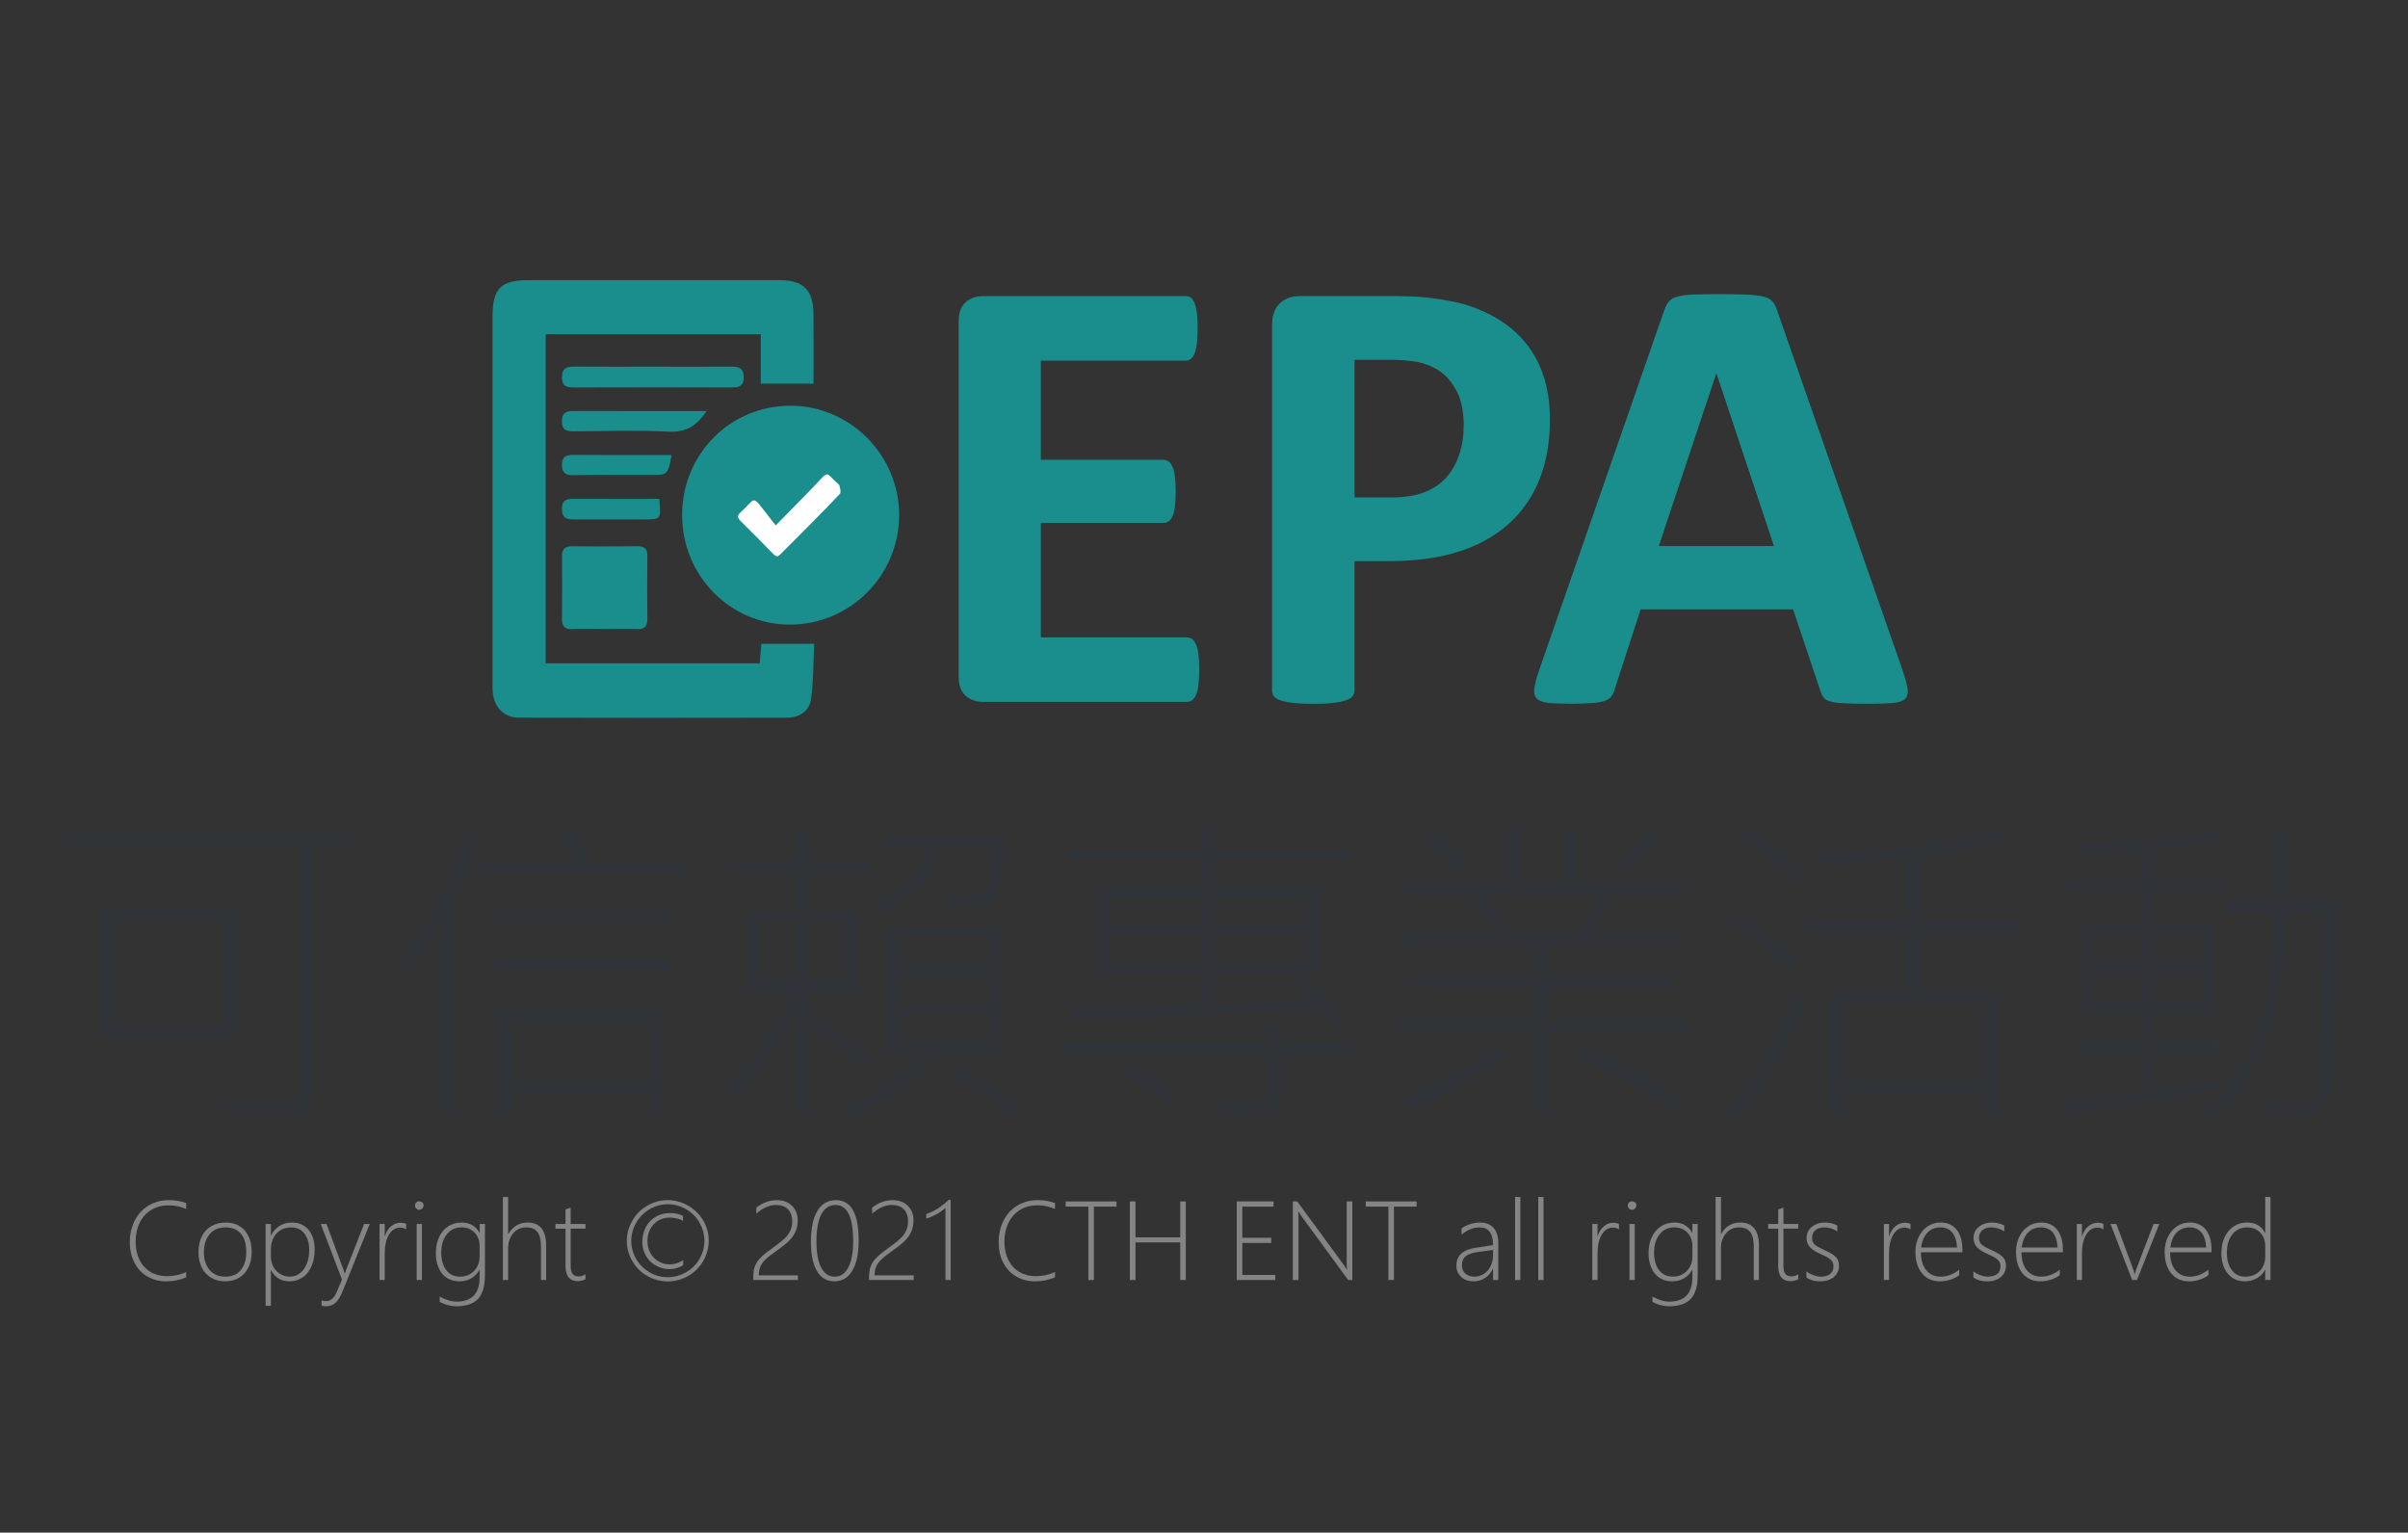 <?xml version="1.0" encoding="utf-8"?>
<!-- Generator: Adobe Illustrator 16.0.2, SVG Export Plug-In . SVG Version: 6.00 Build 0)  -->
<!DOCTYPE svg PUBLIC "-//W3C//DTD SVG 1.1//EN" "http://www.w3.org/Graphics/SVG/1.1/DTD/svg11.dtd">
<svg version="1.1" id="圖層_1" xmlns="http://www.w3.org/2000/svg" xmlns:xlink="http://www.w3.org/1999/xlink" x="0px" y="0px"
	 width="189.666px" height="120.75px" viewBox="-74.333 -30.5 189.666 120.75"
	 enable-background="new -74.333 -30.5 189.666 120.75" xml:space="preserve">
<rect x="-74.333" y="-30.5" width="189.666" height="120.75" fill="#333333" stroke="none"/>
<g>
	<path fill="#303438" d="M-46.635,36.258h-3.076v19.228c0,1.31-0.637,1.961-1.912,1.961l-4.809-0.028l-0.372-1.077
		c1.145,0.089,2.83,0.131,5.056,0.131c0.658,0,0.988-0.314,0.988-0.936V36.258h-18.574v-0.974h22.701v0.974H-46.635z
		 M-55.676,51.279h-10.762V41.002h10.762V51.279z M-56.731,50.302v-8.325h-8.656v8.328h8.656V50.302z"/>
	<path fill="#303438" d="M-36.584,34.987c-0.197,0.876-0.568,1.973-1.112,3.299l-0.819,1.881v17.279h-1.057V42.132
		c-0.987,1.719-1.98,3.182-2.973,4.386l-0.656-0.78c2.962-3.866,4.844-7.582,5.659-11.145L-36.584,34.987z M-20.346,38.377h-16.208
		v-0.964h7.464c-0.257-0.633-0.657-1.463-1.205-2.499l0.948-0.395c0.597,0.938,1.057,1.906,1.383,2.894h7.618V38.377z
		 M-21.604,42.159h-13.955v-0.963h13.955V42.159z M-21.604,46.02h-13.955v-0.965h13.955V46.02z M-22.128,57.446h-1.051V55.64h-10.8
		v1.807h-1.051v-8.452h12.901V57.446z M-23.179,54.666V49.97h-10.8v4.696H-23.179z"/>
	<path fill="#303438" d="M-5.661,53.008l-0.677,0.819c-1.36-1.362-2.781-2.532-4.261-3.501v7.144h-1.051v-8.295
		c-1.318,2.633-2.894,4.836-4.735,6.618l-0.706-0.806c2.184-2.188,3.92-4.638,5.22-7.337h-3.665v-6.375h3.887v-3.002h-4.89v-0.975
		h4.89v-2.641h1.051v2.641h4.884v0.975h-4.884v3.002h3.887v6.375h-3.887v1.604C-8.651,50.47-7.003,51.719-5.661,53.008z
		 M-11.649,46.688v-4.453h-2.86v4.453H-11.649z M-7.738,46.688v-4.453h-2.86v4.453H-7.738z M4.546,52.613H-1.62l0.652,0.574
		c-1.377,1.516-3.355,2.97-5.925,4.362l-0.667-0.785c2.419-1.215,4.34-2.599,5.756-4.151h-2.706V42.479h9.056V52.613z M4.867,35.388
		c-0.108,1.698-0.25,2.95-0.42,3.747c-0.173,0.789-0.433,1.289-0.785,1.487c-0.35,0.192-1.037,0.291-2.053,0.291
		c-0.476,0-0.914-0.019-1.309-0.062l-0.241-0.95c0.8,0.059,1.472,0.089,2.009,0.089c0.617,0,1.037-0.159,1.255-0.479
		c0.226-0.32,0.386-1.38,0.49-3.177h-4.283c-0.334,2.227-1.872,3.949-4.617,5.172l-0.681-0.81c2.646-1.008,4.067-2.462,4.272-4.365
		h-3.337v-0.947h9.699V35.388z M3.511,45.521v-2.096h-6.966v2.096H3.511z M3.511,48.598v-2.132h-6.966v2.132H3.511z M3.511,51.679
		v-2.135h-6.966v2.135H3.511z M6.077,56.717l-0.706,0.806c-1.393-1.216-2.964-2.293-4.707-3.234l0.641-0.729
		C3.065,54.52,4.655,55.568,6.077,56.717z"/>
	<path fill="#303438" d="M32.209,52.613h-5.668v2.842c0,0.678-0.168,1.182-0.498,1.517c-0.333,0.336-0.93,0.498-1.795,0.498
		l-2.439-0.023l-0.345-1.002c0.83,0.045,1.63,0.066,2.396,0.066c0.73,0,1.181-0.062,1.358-0.188c0.179-0.123,0.267-0.345,0.267-0.66
		v-3.049H9.404V51.7h16.082v-1.473h1.056V51.7h5.668V52.613z M31.892,37.321H21.388v2.028h8.363v6.914h-1.524
		c1.265,1.134,2.386,2.373,3.361,3.706l-0.826,0.681c-0.425-0.636-0.854-1.174-1.28-1.628c-6.834,0.513-13.292,0.781-19.381,0.804
		L9.86,48.839h0.715c2.575,0,5.827-0.079,9.763-0.241v-2.334h-8.349V39.35h8.349v-2.028H9.756v-0.907h10.582v-1.708h1.051v1.708
		h10.503V37.321z M20.337,42.354V40.25h-7.3v2.104H20.337z M20.337,45.365V43.21h-7.3v2.155H20.337z M18.447,55.922l-0.701,0.795
		c-1.096-0.983-2.349-1.868-3.761-2.658l0.632-0.757C16.054,54.074,17.33,54.942,18.447,55.922z M28.699,42.354V40.25h-7.313v2.104
		H28.699z M28.699,45.365V43.21h-7.313v2.155H28.699z M28.723,48.148c-0.435-0.494-0.875-0.925-1.323-1.279l0.653-0.603h-6.67v2.309
		C23.908,48.519,26.356,48.377,28.723,48.148z"/>
	<path fill="#303438" d="M58.446,50.801H47.651v6.669h-1.055v-6.669H35.814v-0.975h10.782v-2.459h-9.733v-0.953h9.733V44.08H36.313
		v-0.946h7.195c-0.407-0.7-1.053-1.543-1.922-2.526l0.745-0.58h-6.463v-0.936h8.551v-4.386h1.055v4.386h3.307v-4.386h1.05v4.386
		h8.567v0.936h-6.67l0.839,0.617c-0.627,1.078-1.209,1.906-1.759,2.489h7.145v0.946H47.656v2.334h9.747v0.953h-9.747v2.459h10.796
		v0.975H58.446z M44.135,52.702c-2.525,1.888-5.082,3.295-7.666,4.218l-0.652-0.857c2.667-0.941,5.187-2.289,7.555-4.057
		L44.135,52.702z M41.562,37.797l-0.899,0.58c-0.82-1.026-1.743-1.973-2.757-2.834l0.922-0.631
		C39.704,35.684,40.612,36.644,41.562,37.797z M51.562,40.027h-9.078c0.88,1.056,1.581,2.091,2.104,3.106h5.116
		C50.489,42.174,51.111,41.139,51.562,40.027z M58.499,56.316l-0.573,0.82c-2.499-1.639-5.125-3.084-7.875-4.336l0.603-0.795
		C53.473,53.262,56.089,54.703,58.499,56.316z M56.372,35.411c-0.855,1.097-1.807,2.057-2.862,2.885l-0.924-0.522
		c1.058-0.85,2.005-1.784,2.834-2.81L56.372,35.411z"/>
	<path fill="#303438" d="M67.927,48.469c-1.132,3.021-2.904,6.069-5.323,9.145l-0.9-0.642c2.277-2.676,4.059-5.738,5.338-9.183
		L67.927,48.469z M67.397,45.106l-0.675,0.84c-1.601-1.473-3.186-2.678-4.761-3.619l0.666-0.795
		C64.129,42.446,65.715,43.638,67.397,45.106z M68,38.222l-0.702,0.818c-1.366-1.28-2.941-2.489-4.72-3.629l0.602-0.781
		C64.911,35.741,66.515,36.941,68,38.222z M84.922,43.03h-7.954v4.565h6.118v9.851h-1.053V55.64H70.85v1.807h-1.053v-9.851h6.119
		V43.03h-8.016v-1.002h8.016v-4.885c-2.326,0.281-4.612,0.452-6.865,0.498l-0.354-0.974c4.761-0.014,9.599-0.627,14.518-1.831
		l0.449,0.923c-1.88,0.479-4.114,0.898-6.695,1.256v5.013h7.954V43.03z M82.036,54.637v-6.039H70.85v6.039H82.036z"/>
	<path fill="#303438" d="M100.758,39.825h-5.383v2.307h4.809v7.223h-4.809V51.6h4.974v0.913h-4.974v2.858l4.974-0.857v0.857
		c-1.658,0.459-5.675,1.088-12.053,1.873l-0.273-1.028c1.669-0.127,3.777-0.37,6.34-0.73V52.51h-5.055v-0.913h5.055v-2.242h-4.809
		v-7.223h4.809v-2.307h-5.938v-0.922h5.938v-2.261c-1.723,0.159-3.408,0.247-5.055,0.247l-0.306-0.9h0.482
		c3.883,0,7.457-0.395,10.721-1.18l0.526,0.81c-1.587,0.385-3.376,0.69-5.359,0.922v2.362h5.381v0.922H100.758z M94.363,45.29
		v-2.156h-3.784v2.156H94.363z M94.363,48.443v-2.207h-3.784v2.207H94.363z M99.159,45.29v-2.156h-3.783v2.156H99.159z
		 M99.159,48.443v-2.207h-3.783v2.207H99.159z M109.725,40.399c0,4.302-0.061,7.865-0.18,10.685
		c-0.122,2.822-0.259,4.462-0.409,4.913c-0.155,0.452-0.452,0.805-0.885,1.049c-0.438,0.253-1.365,0.372-2.786,0.372l-0.754-0.023
		l-0.348-1.054l2.485,0.049c0.377,0,0.71-0.125,1.008-0.376c0.292-0.252,0.459-0.702,0.502-1.344l0.236-4.961
		c0.122-2.7,0.173-5.474,0.173-8.311h-3.049c-0.128,4.734-0.654,8.226-1.595,10.461c-0.938,2.241-2.245,4.156-3.919,5.748
		l-0.938-0.522c1.601-1.497,2.875-3.313,3.831-5.446c0.95-2.134,1.487-5.552,1.609-10.24h-3.604v-0.999h3.661l0.098-5.693h1.003
		l-0.123,5.693H109.725z"/>
</g>
<g>
	<path fill="#848484" d="M-59.669,70.135c-0.489,0.212-1.014,0.316-1.564,0.316c-0.566,0-1.063-0.128-1.501-0.385
		c-0.435-0.254-0.777-0.623-1.014-1.087c-0.24-0.474-0.361-1.002-0.361-1.598c0-0.638,0.133-1.204,0.386-1.718
		c0.26-0.512,0.625-0.9,1.096-1.184c0.469-0.282,1.002-0.426,1.597-0.426c0.475,0,0.933,0.074,1.361,0.23v0.466
		c-0.438-0.191-0.896-0.287-1.372-0.287c-0.519,0-0.976,0.117-1.373,0.357c-0.397,0.238-0.705,0.581-0.917,1.021
		c-0.215,0.431-0.321,0.937-0.321,1.494c0,0.53,0.099,1.005,0.304,1.422c0.204,0.412,0.496,0.73,0.864,0.954
		c0.375,0.222,0.803,0.335,1.281,0.335c0.57,0,1.082-0.113,1.534-0.335V70.135z"/>
	<path fill="#848484" d="M-56.604,70.451c-0.417,0-0.785-0.092-1.104-0.287c-0.316-0.187-0.563-0.455-0.739-0.799
		c-0.167-0.353-0.253-0.75-0.253-1.202c0-0.469,0.086-0.889,0.256-1.245c0.175-0.353,0.426-0.626,0.754-0.813
		c0.326-0.188,0.702-0.286,1.137-0.286c0.633,0,1.129,0.21,1.492,0.625c0.365,0.413,0.551,0.984,0.551,1.701
		c0,0.453-0.084,0.856-0.255,1.207c-0.173,0.351-0.42,0.629-0.737,0.818C-55.819,70.359-56.185,70.451-56.604,70.451z M-56.572,66.2
		c-0.53,0-0.944,0.17-1.246,0.534c-0.302,0.357-0.455,0.84-0.455,1.438c0,0.578,0.153,1.042,0.455,1.388
		c0.298,0.347,0.708,0.521,1.224,0.521c0.528,0,0.935-0.165,1.224-0.513c0.286-0.347,0.432-0.817,0.432-1.429
		c0-0.629-0.139-1.108-0.425-1.445C-55.646,66.367-56.047,66.2-56.572,66.2z"/>
	<path fill="#848484" d="M-52.996,69.568v2.81h-0.417v-6.447h0.417v0.903h0.016c0.154-0.323,0.374-0.563,0.662-0.747
		c0.289-0.178,0.619-0.269,0.98-0.269c0.556,0,0.993,0.195,1.315,0.582c0.315,0.383,0.475,0.915,0.475,1.577
		c0,0.476-0.084,0.906-0.254,1.285c-0.164,0.388-0.393,0.682-0.697,0.88c-0.302,0.208-0.643,0.309-1.029,0.309
		c-0.654,0-1.144-0.293-1.458-0.883H-52.996L-52.996,69.568z M-52.996,68.48c0,0.291,0.059,0.56,0.186,0.808
		c0.131,0.252,0.313,0.446,0.548,0.58c0.229,0.144,0.484,0.213,0.77,0.213c0.293,0,0.554-0.09,0.782-0.265
		c0.231-0.175,0.412-0.423,0.542-0.755c0.129-0.314,0.189-0.675,0.189-1.072c0-0.549-0.128-0.982-0.38-1.307
		c-0.261-0.321-0.603-0.479-1.031-0.479c-0.324,0-0.602,0.07-0.848,0.216c-0.241,0.15-0.431,0.353-0.56,0.62
		c-0.134,0.267-0.198,0.56-0.198,0.881V68.48z"/>
	<path fill="#848484" d="M-48.657,72.415c-0.134,0-0.253-0.019-0.346-0.055v-0.406c0.114,0.04,0.238,0.052,0.363,0.052
		c0.35,0,0.628-0.238,0.832-0.723l0.41-0.975l-1.673-4.378h0.459l1.327,3.588l0.098,0.322h0.014l0.106-0.304l1.412-3.606h0.445
		l-2.14,5.309c-0.165,0.422-0.354,0.72-0.557,0.898C-48.106,72.323-48.358,72.415-48.657,72.415z"/>
	<path fill="#848484" d="M-42.34,66.361c-0.133-0.091-0.295-0.144-0.472-0.144c-0.362,0-0.66,0.183-0.882,0.554
		c-0.222,0.372-0.336,0.869-0.336,1.487v2.086h-0.406v-4.414h0.406v0.966h0.016c0.099-0.327,0.256-0.59,0.474-0.776
		c0.22-0.188,0.472-0.284,0.759-0.284c0.161,0,0.308,0.034,0.44,0.08V66.361z"/>
	<path fill="#848484" d="M-41.31,64.816c-0.089,0-0.166-0.034-0.237-0.099c-0.066-0.066-0.1-0.144-0.1-0.25
		c0-0.086,0.034-0.162,0.1-0.229c0.064-0.062,0.148-0.092,0.237-0.092c0.087,0,0.169,0.03,0.235,0.086
		c0.073,0.053,0.105,0.14,0.105,0.235c0,0.098-0.032,0.183-0.101,0.248C-41.136,64.783-41.215,64.816-41.31,64.816z M-41.513,70.347
		v-4.416h0.414v4.416H-41.513z"/>
	<path fill="#848484" d="M-36.139,70.015c0,0.827-0.182,1.432-0.542,1.821c-0.36,0.384-0.929,0.579-1.7,0.579
		c-0.432,0-0.873-0.11-1.321-0.339v-0.421c0.468,0.256,0.92,0.394,1.335,0.394c1.208,0,1.812-0.644,1.812-1.924v-0.574h-0.015
		c-0.354,0.604-0.884,0.9-1.585,0.9c-0.37,0-0.69-0.086-0.976-0.265c-0.278-0.179-0.495-0.441-0.646-0.779
		c-0.153-0.339-0.227-0.733-0.227-1.186c0-0.465,0.082-0.877,0.251-1.244c0.171-0.365,0.41-0.656,0.719-0.857
		c0.311-0.199,0.66-0.302,1.057-0.302c0.644,0,1.115,0.269,1.408,0.806h0.02v-0.693h0.415v4.084H-36.139z M-36.555,67.626
		c0-0.256-0.06-0.495-0.183-0.722c-0.118-0.222-0.287-0.391-0.504-0.521c-0.219-0.127-0.46-0.184-0.729-0.184
		c-0.481,0-0.869,0.174-1.166,0.541c-0.293,0.36-0.44,0.848-0.44,1.447c0,0.579,0.134,1.038,0.392,1.38
		c0.263,0.348,0.628,0.513,1.083,0.513c0.459,0,0.831-0.152,1.118-0.454c0.281-0.306,0.428-0.683,0.428-1.134V67.626z"/>
	<path fill="#848484" d="M-31.722,70.347v-2.65c0-0.521-0.095-0.895-0.286-1.134c-0.187-0.247-0.481-0.362-0.885-0.362
		c-0.26,0-0.502,0.061-0.718,0.2c-0.219,0.139-0.389,0.334-0.511,0.587c-0.126,0.251-0.188,0.541-0.188,0.855v2.504h-0.415v-6.538
		h0.415v2.911h0.016c0.354-0.6,0.858-0.901,1.515-0.901c0.481,0,0.848,0.151,1.096,0.455c0.247,0.311,0.368,0.758,0.368,1.329v2.744
		H-31.722z"/>
	<path fill="#848484" d="M-28.219,70.29c-0.202,0.092-0.399,0.148-0.584,0.148c-0.656,0-0.985-0.396-0.985-1.179v-2.953h-0.797
		v-0.375h0.793v-1.146l0.406-0.139v1.283h1.168v0.37h-1.168v2.897c0,0.304,0.049,0.522,0.148,0.657
		c0.093,0.136,0.258,0.208,0.49,0.208c0.165,0,0.341-0.056,0.53-0.162V70.29z"/>
	<path fill="#848484" d="M-21.732,70.457c-0.583,0-1.116-0.144-1.611-0.424c-0.501-0.284-0.893-0.678-1.18-1.167
		c-0.289-0.485-0.437-1.023-0.437-1.603c0-0.569,0.148-1.11,0.44-1.604c0.288-0.498,0.679-0.89,1.176-1.17
		c0.489-0.291,1.028-0.435,1.606-0.435c0.565,0,1.097,0.144,1.604,0.435c0.495,0.283,0.894,0.672,1.184,1.16
		c0.294,0.492,0.44,1.026,0.44,1.607c0,0.556-0.146,1.09-0.429,1.588c-0.283,0.489-0.675,0.889-1.175,1.177
		C-20.614,70.309-21.151,70.457-21.732,70.457z M-21.736,70.125c0.513,0,0.995-0.134,1.445-0.391
		c0.449-0.257,0.795-0.611,1.06-1.056c0.249-0.445,0.38-0.916,0.38-1.422c0-0.508-0.134-0.983-0.392-1.439
		c-0.263-0.451-0.617-0.8-1.063-1.054c-0.438-0.257-0.918-0.387-1.43-0.387c-0.508,0-0.988,0.137-1.436,0.396
		c-0.445,0.264-0.793,0.615-1.049,1.061c-0.258,0.445-0.389,0.919-0.389,1.424c0,0.52,0.137,1.002,0.396,1.453
		c0.266,0.443,0.622,0.782,1.062,1.046C-22.715,70-22.244,70.125-21.736,70.125z M-20.52,69.184
		c-0.351,0.205-0.718,0.306-1.08,0.306c-0.381,0-0.742-0.093-1.069-0.277c-0.337-0.184-0.594-0.44-0.783-0.767
		c-0.193-0.33-0.291-0.683-0.291-1.075c0-0.438,0.095-0.834,0.274-1.184c0.184-0.351,0.445-0.626,0.776-0.821
		c0.337-0.2,0.726-0.299,1.159-0.299c0.375,0,0.705,0.08,0.997,0.232v0.384c-0.296-0.17-0.653-0.254-1.061-0.254
		c-0.323,0-0.621,0.081-0.888,0.235c-0.269,0.16-0.475,0.386-0.629,0.668c-0.148,0.273-0.222,0.586-0.222,0.942
		c0,0.343,0.074,0.653,0.226,0.936c0.154,0.283,0.368,0.506,0.64,0.663c0.269,0.161,0.562,0.246,0.889,0.246
		c0.351,0,0.704-0.118,1.062-0.335V69.184z"/>
	<path fill="#848484" d="M-15,70.055c0-0.29,0.038-0.536,0.106-0.733c0.072-0.21,0.176-0.397,0.321-0.572
		c0.142-0.174,0.324-0.348,0.539-0.516c0.22-0.162,0.473-0.357,0.766-0.57c0.392-0.281,0.67-0.513,0.835-0.693
		c0.166-0.177,0.288-0.369,0.373-0.577c0.084-0.196,0.128-0.425,0.128-0.679c0-0.394-0.115-0.709-0.335-0.941
		c-0.225-0.225-0.538-0.339-0.951-0.339c-0.516,0-1.031,0.226-1.544,0.688v-0.479c0.497-0.391,1.034-0.588,1.616-0.588
		c0.494,0,0.896,0.145,1.193,0.44c0.298,0.291,0.451,0.678,0.451,1.164c0,0.296-0.049,0.564-0.148,0.807
		c-0.096,0.235-0.236,0.46-0.415,0.669c-0.18,0.21-0.506,0.479-0.979,0.821c-0.462,0.324-0.795,0.583-0.99,0.767
		c-0.188,0.184-0.326,0.372-0.407,0.559c-0.077,0.177-0.123,0.392-0.123,0.626v0.07h3.079v0.369H-15V70.055z"/>
	<path fill="#848484" d="M-8.627,70.451c-0.58,0-1.034-0.26-1.351-0.801c-0.324-0.527-0.481-1.282-0.481-2.266
		c0-1.106,0.169-1.936,0.51-2.49c0.34-0.561,0.828-0.84,1.458-0.84c1.194,0,1.791,1.057,1.791,3.172c0,1.04-0.165,1.835-0.5,2.388
		C-7.535,70.173-8.014,70.451-8.627,70.451z M-8.527,64.434c-0.472,0-0.84,0.242-1.104,0.719c-0.264,0.491-0.396,1.215-0.396,2.185
		c0,0.863,0.127,1.547,0.372,2.028c0.25,0.476,0.609,0.716,1.077,0.716c0.459,0,0.82-0.25,1.063-0.732
		c0.253-0.489,0.38-1.176,0.38-2.065C-7.135,65.381-7.599,64.434-8.527,64.434z"/>
	<path fill="#848484" d="M-5.878,70.055c0-0.29,0.04-0.536,0.107-0.733c0.073-0.21,0.176-0.397,0.324-0.572
		c0.147-0.174,0.326-0.348,0.543-0.516c0.211-0.162,0.466-0.357,0.759-0.57c0.397-0.281,0.669-0.513,0.838-0.693
		c0.164-0.177,0.292-0.369,0.369-0.577c0.084-0.196,0.129-0.425,0.129-0.679c0-0.394-0.108-0.709-0.335-0.941
		c-0.225-0.225-0.542-0.339-0.952-0.339c-0.511,0-1.031,0.226-1.544,0.688v-0.479c0.494-0.391,1.033-0.588,1.616-0.588
		c0.495,0,0.897,0.145,1.193,0.44c0.302,0.291,0.449,0.678,0.449,1.164c0,0.296-0.049,0.564-0.143,0.807
		c-0.098,0.235-0.242,0.46-0.42,0.669c-0.179,0.21-0.507,0.479-0.977,0.821c-0.467,0.324-0.798,0.583-0.987,0.767
		c-0.192,0.184-0.33,0.372-0.409,0.559c-0.081,0.177-0.123,0.392-0.123,0.626v0.07h3.075v0.369h-3.517v-0.292H-5.878z"/>
	<path fill="#848484" d="M0.136,70.347v-5.684c-0.37,0.352-0.875,0.633-1.512,0.853v-0.369c0.325-0.11,0.625-0.252,0.893-0.422
		c0.271-0.172,0.565-0.404,0.887-0.7h0.142v6.322H0.136z"/>
	<path fill="#848484" d="M8.766,70.135c-0.493,0.212-1.015,0.316-1.571,0.316c-0.561,0-1.062-0.128-1.497-0.385
		c-0.436-0.254-0.773-0.623-1.017-1.087c-0.238-0.474-0.354-1.002-0.354-1.598c0-0.638,0.128-1.204,0.387-1.718
		c0.256-0.512,0.621-0.9,1.088-1.184c0.472-0.282,1.001-0.426,1.596-0.426c0.48,0,0.935,0.074,1.368,0.23v0.466
		c-0.441-0.191-0.897-0.287-1.374-0.287c-0.52,0-0.979,0.117-1.37,0.357c-0.397,0.238-0.704,0.581-0.919,1.021
		c-0.217,0.431-0.324,0.937-0.324,1.494c0,0.53,0.103,1.005,0.306,1.422c0.202,0.412,0.489,0.73,0.869,0.954
		c0.373,0.222,0.796,0.335,1.278,0.335c0.569,0,1.079-0.113,1.534-0.335V70.135z"/>
	<path fill="#848484" d="M11.827,64.565v5.781h-0.435v-5.781H9.603v-0.408h4.006v0.408H11.827z"/>
	<path fill="#848484" d="M18.627,70.347v-2.962h-3.523v2.962h-0.445v-6.189h0.445v2.83h3.523v-2.83h0.439v6.189H18.627z"/>
	<path fill="#848484" d="M23.079,70.347v-6.189h2.9v0.408h-2.46v2.452h2.279v0.41h-2.279v2.52h2.597v0.399H23.079z"/>
	<path fill="#848484" d="M31.857,70.347l-3.658-4.999c-0.105-0.147-0.189-0.272-0.254-0.388H27.93l0.01,0.306v5.081h-0.444v-6.189
		h0.352l3.635,4.959l0.265,0.395h0.019c-0.014-0.204-0.026-0.383-0.026-0.541v-4.813h0.443v6.189H31.857L31.857,70.347z"/>
	<path fill="#848484" d="M35.46,64.565v5.781h-0.436v-5.781h-1.782v-0.408h4.004v0.408H35.46z"/>
	<path fill="#848484" d="M43.265,70.347v-0.878h-0.018c-0.146,0.313-0.353,0.549-0.619,0.726c-0.27,0.174-0.562,0.257-0.879,0.257
		c-0.414,0-0.745-0.113-0.997-0.349c-0.25-0.234-0.371-0.527-0.371-0.901c0-0.777,0.506-1.245,1.526-1.396l1.359-0.207
		c0-0.935-0.35-1.398-1.061-1.398c-0.483,0-0.96,0.191-1.42,0.579v-0.494c0.184-0.144,0.414-0.257,0.675-0.342
		c0.263-0.082,0.525-0.126,0.783-0.126c0.467,0,0.82,0.145,1.066,0.423c0.248,0.283,0.372,0.692,0.372,1.227v2.88H43.265z
		 M40.815,69.189c0,0.266,0.083,0.477,0.263,0.645c0.177,0.162,0.421,0.247,0.718,0.247c0.267,0,0.519-0.069,0.749-0.213
		c0.224-0.147,0.4-0.345,0.527-0.605c0.128-0.25,0.193-0.54,0.193-0.853v-0.429l-1.208,0.164c-0.455,0.067-0.774,0.18-0.962,0.338
		C40.91,68.647,40.815,68.876,40.815,69.189z"/>
	<path fill="#848484" d="M45.002,70.347v-6.538h0.416v6.538H45.002z"/>
	<path fill="#848484" d="M46.828,70.347v-6.538h0.416v6.538H46.828z"/>
	<path fill="#848484" d="M53.18,66.361c-0.134-0.091-0.289-0.144-0.468-0.144c-0.366,0-0.66,0.183-0.882,0.554
		c-0.227,0.372-0.335,0.869-0.335,1.487v2.086h-0.412v-4.414h0.412v0.966h0.016c0.098-0.327,0.252-0.59,0.475-0.776
		c0.215-0.188,0.464-0.284,0.755-0.284c0.166,0,0.313,0.034,0.441,0.08v0.445H53.18z"/>
	<path fill="#848484" d="M54.214,64.816c-0.09,0-0.166-0.034-0.237-0.099c-0.064-0.066-0.098-0.144-0.098-0.25
		c0-0.086,0.034-0.162,0.098-0.229c0.064-0.062,0.142-0.092,0.237-0.092c0.089,0,0.169,0.03,0.236,0.086
		c0.067,0.053,0.103,0.14,0.103,0.235c0,0.098-0.038,0.183-0.103,0.248C54.386,64.783,54.303,64.816,54.214,64.816z M54.01,70.347
		v-4.416h0.416v4.416H54.01z"/>
	<path fill="#848484" d="M59.383,70.015c0,0.827-0.18,1.432-0.547,1.821c-0.355,0.384-0.922,0.579-1.695,0.579
		c-0.434,0-0.871-0.11-1.318-0.339v-0.421c0.469,0.256,0.914,0.394,1.331,0.394c1.207,0,1.813-0.644,1.813-1.924v-0.574h-0.015
		c-0.352,0.604-0.89,0.9-1.59,0.9c-0.362,0-0.689-0.086-0.966-0.265c-0.285-0.179-0.498-0.441-0.651-0.779
		c-0.153-0.339-0.231-0.733-0.231-1.186c0-0.465,0.085-0.877,0.255-1.244c0.169-0.365,0.408-0.656,0.719-0.857
		c0.307-0.199,0.66-0.302,1.053-0.302c0.647,0,1.115,0.269,1.412,0.806h0.015v-0.693h0.417V70.015z M58.969,67.626
		c0-0.256-0.056-0.495-0.182-0.722c-0.117-0.222-0.284-0.391-0.504-0.521c-0.222-0.127-0.46-0.184-0.729-0.184
		c-0.481,0-0.872,0.174-1.161,0.541c-0.293,0.365-0.441,0.845-0.441,1.443c0,0.583,0.126,1.037,0.39,1.384
		c0.26,0.339,0.624,0.51,1.084,0.51c0.457,0,0.83-0.149,1.116-0.457c0.284-0.3,0.427-0.677,0.427-1.128V67.626z"/>
	<path fill="#848484" d="M63.802,70.347v-2.65c0-0.521-0.096-0.895-0.282-1.134c-0.189-0.247-0.487-0.362-0.888-0.362
		c-0.259,0-0.499,0.061-0.718,0.2c-0.218,0.139-0.385,0.334-0.513,0.587c-0.125,0.251-0.183,0.541-0.183,0.855v2.504h-0.42v-6.538
		h0.42v2.911h0.014c0.352-0.6,0.854-0.901,1.513-0.901c0.479,0,0.846,0.151,1.091,0.455c0.25,0.311,0.373,0.758,0.373,1.329v2.744
		H63.802z"/>
	<path fill="#848484" d="M67.305,70.29c-0.207,0.092-0.4,0.148-0.589,0.148c-0.659,0-0.988-0.396-0.988-1.179v-2.953h-0.792v-0.375
		h0.792v-1.146l0.411-0.139v1.283h1.166v0.37h-1.166v2.897c0,0.304,0.047,0.522,0.143,0.657c0.092,0.136,0.264,0.208,0.494,0.208
		c0.162,0,0.344-0.056,0.531-0.162v0.389H67.305z"/>
	<path fill="#848484" d="M67.951,69.66c0.147,0.125,0.327,0.226,0.539,0.299c0.218,0.082,0.402,0.122,0.56,0.122
		c0.689,0,1.031-0.277,1.031-0.836c0-0.19-0.066-0.354-0.203-0.485c-0.139-0.131-0.391-0.279-0.765-0.439
		c-0.41-0.176-0.703-0.364-0.882-0.558c-0.18-0.2-0.27-0.439-0.27-0.731c0-0.355,0.143-0.649,0.415-0.874
		c0.278-0.223,0.625-0.339,1.028-0.339c0.375,0,0.701,0.085,0.979,0.234v0.461c-0.333-0.213-0.671-0.313-1.02-0.313
		c-0.284,0-0.515,0.07-0.698,0.214c-0.18,0.155-0.269,0.349-0.269,0.592c0,0.159,0.022,0.291,0.077,0.385
		c0.055,0.099,0.152,0.189,0.27,0.272c0.129,0.083,0.318,0.18,0.563,0.293c0.321,0.141,0.564,0.272,0.741,0.394
		c0.172,0.126,0.294,0.248,0.36,0.383c0.067,0.137,0.107,0.302,0.107,0.499c0,0.359-0.139,0.661-0.41,0.885
		c-0.275,0.229-0.637,0.335-1.087,0.335c-0.425,0-0.78-0.101-1.067-0.305L67.951,69.66L67.951,69.66z"/>
	<path fill="#848484" d="M76.149,66.361c-0.135-0.091-0.293-0.144-0.471-0.144c-0.37,0-0.662,0.183-0.885,0.554
		c-0.227,0.372-0.335,0.869-0.335,1.487v2.086h-0.407v-4.414h0.407v0.966h0.015c0.099-0.327,0.26-0.59,0.475-0.776
		c0.219-0.188,0.475-0.284,0.76-0.284c0.158,0,0.307,0.034,0.441,0.08V66.361z"/>
	<path fill="#848484" d="M76.969,68.163c0,0.597,0.139,1.073,0.415,1.405c0.278,0.348,0.662,0.513,1.148,0.513
		c0.499,0,0.981-0.18,1.454-0.544v0.434c-0.456,0.322-0.971,0.48-1.533,0.48c-0.596,0-1.059-0.213-1.396-0.629
		c-0.347-0.426-0.523-0.99-0.523-1.708c0-0.418,0.086-0.803,0.258-1.158c0.168-0.354,0.404-0.635,0.707-0.836
		c0.303-0.204,0.643-0.303,1.025-0.303c0.541,0,0.957,0.19,1.261,0.566c0.298,0.379,0.449,0.909,0.449,1.594v0.183h-3.265V68.163z
		 M79.809,67.788c-0.02-0.505-0.145-0.896-0.369-1.176c-0.226-0.278-0.541-0.412-0.932-0.412c-0.414,0-0.76,0.134-1.023,0.412
		c-0.268,0.28-0.436,0.671-0.496,1.176H79.809z"/>
	<path fill="#848484" d="M81.1,69.66c0.146,0.125,0.324,0.226,0.54,0.299c0.217,0.082,0.399,0.122,0.562,0.122
		c0.69,0,1.033-0.277,1.033-0.836c0-0.19-0.071-0.354-0.207-0.485s-0.393-0.279-0.764-0.439c-0.414-0.176-0.703-0.364-0.885-0.558
		c-0.18-0.2-0.266-0.439-0.266-0.731c0-0.355,0.141-0.649,0.416-0.874c0.276-0.223,0.621-0.339,1.033-0.339
		c0.373,0,0.69,0.085,0.973,0.234v0.461c-0.332-0.213-0.671-0.313-1.023-0.313c-0.279,0-0.516,0.07-0.697,0.214
		c-0.178,0.155-0.273,0.349-0.273,0.592c0,0.159,0.031,0.291,0.088,0.385c0.048,0.099,0.144,0.189,0.266,0.272
		c0.128,0.083,0.314,0.18,0.561,0.293c0.322,0.141,0.567,0.272,0.742,0.394c0.17,0.126,0.293,0.248,0.359,0.383
		c0.071,0.137,0.106,0.302,0.106,0.499c0,0.359-0.135,0.661-0.41,0.885c-0.273,0.229-0.63,0.335-1.079,0.335
		c-0.431,0-0.784-0.101-1.074-0.305V69.66L81.1,69.66z"/>
	<path fill="#848484" d="M84.888,68.163c0,0.597,0.138,1.073,0.415,1.405c0.271,0.348,0.659,0.513,1.151,0.513
		c0.497,0,0.977-0.18,1.451-0.544v0.434c-0.461,0.322-0.976,0.48-1.536,0.48c-0.591,0-1.061-0.213-1.401-0.629
		c-0.34-0.426-0.511-0.99-0.511-1.708c0-0.418,0.08-0.803,0.252-1.158c0.171-0.354,0.405-0.635,0.708-0.836
		c0.301-0.204,0.646-0.303,1.023-0.303c0.542,0,0.96,0.19,1.258,0.566c0.302,0.379,0.454,0.909,0.454,1.594v0.183h-3.265V68.163z
		 M87.725,67.788c-0.019-0.505-0.144-0.896-0.367-1.176c-0.229-0.278-0.538-0.412-0.929-0.412c-0.424,0-0.762,0.134-1.027,0.412
		c-0.269,0.28-0.437,0.671-0.495,1.176H87.725z"/>
	<path fill="#848484" d="M91.343,66.361c-0.136-0.091-0.29-0.144-0.474-0.144c-0.364,0-0.66,0.183-0.881,0.554
		c-0.225,0.372-0.336,0.869-0.336,1.487v2.086h-0.407v-4.414h0.407v0.966h0.013c0.099-0.327,0.259-0.59,0.478-0.776
		c0.217-0.188,0.471-0.284,0.758-0.284c0.158,0,0.307,0.034,0.442,0.08V66.361z"/>
	<path fill="#848484" d="M93.987,70.347h-0.384l-1.7-4.416h0.458l1.303,3.498c0.066,0.173,0.109,0.329,0.139,0.469h0.013
		c0.044-0.177,0.085-0.329,0.133-0.454l1.346-3.513h0.452L93.987,70.347z"/>
	<path fill="#848484" d="M96.596,68.163c0,0.597,0.141,1.073,0.414,1.405c0.282,0.348,0.662,0.513,1.154,0.513
		c0.495,0,0.98-0.18,1.448-0.544v0.434c-0.454,0.322-0.965,0.48-1.533,0.48c-0.591,0-1.059-0.213-1.398-0.629
		c-0.346-0.426-0.516-0.99-0.516-1.708c0-0.418,0.087-0.803,0.255-1.158c0.169-0.351,0.406-0.635,0.707-0.836
		c0.303-0.204,0.646-0.303,1.023-0.303c0.542,0,0.958,0.19,1.26,0.566c0.298,0.379,0.449,0.909,0.449,1.594v0.183h-3.264V68.163z
		 M99.432,67.788c-0.019-0.505-0.14-0.896-0.361-1.176c-0.23-0.278-0.544-0.412-0.936-0.412c-0.412,0-0.761,0.134-1.025,0.412
		c-0.269,0.28-0.432,0.671-0.495,1.176H99.432z"/>
	<path fill="#848484" d="M104.087,70.347V69.55h-0.018c-0.155,0.291-0.368,0.51-0.654,0.663c-0.285,0.162-0.602,0.238-0.932,0.238
		c-0.557,0-1.005-0.198-1.34-0.604c-0.342-0.404-0.506-0.957-0.506-1.635c0-0.467,0.081-0.876,0.254-1.247
		c0.17-0.36,0.411-0.645,0.72-0.846c0.309-0.204,0.659-0.303,1.046-0.303c0.661,0,1.134,0.27,1.412,0.813h0.018v-2.823h0.413v6.537
		h-0.413V70.347z M104.087,67.663c0-0.431-0.134-0.78-0.399-1.054c-0.269-0.275-0.608-0.409-1.034-0.409
		c-0.465,0-0.857,0.174-1.148,0.541c-0.292,0.365-0.44,0.845-0.44,1.443c0,0.575,0.13,1.042,0.393,1.384
		c0.257,0.348,0.614,0.513,1.059,0.513c0.477,0,0.861-0.152,1.148-0.452c0.281-0.295,0.423-0.685,0.423-1.153V67.663z"/>
</g>
<g>
	<g>
		<path fill="#198E8C" d="M20.125,22.26c0,0.473-0.021,0.873-0.061,1.194c-0.042,0.32-0.101,0.581-0.186,0.779
			c-0.084,0.198-0.186,0.342-0.308,0.431c-0.125,0.094-0.259,0.137-0.407,0.137H3.102c-0.545,0-1-0.158-1.372-0.479
			c-0.37-0.321-0.556-0.844-0.556-1.567V-5.121c0-0.724,0.186-1.251,0.556-1.572C2.103-7.012,2.559-7.17,3.102-7.17h15.962
			c0.148,0,0.278,0.042,0.396,0.122c0.116,0.085,0.214,0.224,0.296,0.431c0.081,0.208,0.144,0.471,0.184,0.791
			C19.982-5.506,20-5.097,20-4.603c0,0.461-0.021,0.855-0.061,1.172c-0.042,0.32-0.103,0.584-0.184,0.781
			c-0.083,0.198-0.181,0.339-0.296,0.429c-0.118,0.094-0.249,0.136-0.396,0.136H7.648v7.809h9.661c0.15,0,0.284,0.046,0.407,0.137
			c0.122,0.093,0.226,0.232,0.308,0.42c0.083,0.191,0.146,0.448,0.186,0.766c0.042,0.32,0.062,0.715,0.062,1.177
			c0,0.476-0.021,0.873-0.062,1.188c-0.042,0.312-0.104,0.563-0.186,0.757c-0.083,0.188-0.186,0.324-0.308,0.404
			c-0.125,0.085-0.259,0.127-0.407,0.127H7.648v9.018h11.515c0.148,0,0.283,0.046,0.407,0.137c0.125,0.089,0.226,0.235,0.308,0.432
			c0.082,0.198,0.144,0.457,0.186,0.777C20.104,21.381,20.125,21.777,20.125,22.26z"/>
		<path fill="#198E8C" d="M47.748,2.537c0,1.797-0.278,3.385-0.84,4.77c-0.562,1.386-1.375,2.553-2.448,3.499
			c-1.068,0.951-2.381,1.671-3.941,2.166c-1.555,0.494-3.386,0.738-5.495,0.738h-2.668v10.203c0,0.163-0.054,0.316-0.16,0.448
			c-0.108,0.131-0.282,0.238-0.532,0.32c-0.247,0.083-0.576,0.149-0.988,0.196c-0.412,0.052-0.939,0.076-1.579,0.076
			c-0.628,0-1.15-0.024-1.569-0.076c-0.419-0.047-0.755-0.113-1-0.196c-0.249-0.082-0.418-0.189-0.518-0.32
			c-0.098-0.132-0.15-0.283-0.15-0.448V-4.852c0-0.771,0.2-1.351,0.605-1.741c0.402-0.386,0.937-0.579,1.593-0.579h7.535
			c0.758,0,1.478,0.028,2.163,0.084c0.685,0.06,1.503,0.184,2.459,0.373c0.956,0.185,1.922,0.541,2.904,1.049
			c0.979,0.513,1.816,1.158,2.508,1.939c0.692,0.786,1.219,1.699,1.582,2.744C47.568,0.063,47.748,1.237,47.748,2.537z
			 M40.956,3.008c0-1.12-0.197-2.043-0.593-2.768c-0.396-0.72-0.883-1.259-1.459-1.604c-0.574-0.349-1.184-0.563-1.814-0.656
			c-0.635-0.09-1.289-0.133-1.962-0.133H32.36V8.69h2.916c1.038,0,1.906-0.139,2.607-0.42c0.699-0.277,1.273-0.666,1.715-1.17
			c0.445-0.504,0.784-1.107,1.012-1.808C40.841,4.594,40.956,3.831,40.956,3.008z"/>
		<path fill="#198E8C" d="M75.547,22.379c0.198,0.593,0.322,1.063,0.369,1.408c0.051,0.348-0.016,0.607-0.196,0.775
			c-0.181,0.175-0.503,0.283-0.962,0.324c-0.461,0.039-1.099,0.062-1.904,0.062c-0.84,0-1.492-0.014-1.963-0.037
			c-0.471-0.025-0.828-0.076-1.073-0.153c-0.249-0.07-0.421-0.174-0.521-0.306c-0.098-0.134-0.181-0.308-0.249-0.52l-2.15-6.425
			H54.892l-2.028,6.252c-0.064,0.231-0.151,0.424-0.256,0.577c-0.108,0.161-0.28,0.283-0.518,0.372
			c-0.243,0.089-0.579,0.153-1.014,0.184c-0.438,0.033-1.012,0.052-1.718,0.052c-0.756,0-1.351-0.024-1.776-0.076
			c-0.431-0.046-0.728-0.168-0.89-0.357c-0.165-0.188-0.223-0.454-0.174-0.804c0.052-0.345,0.174-0.806,0.372-1.384l9.857-28.366
			c0.099-0.277,0.215-0.503,0.346-0.677c0.134-0.174,0.344-0.306,0.633-0.396c0.287-0.089,0.687-0.151,1.198-0.174
			c0.511-0.02,1.184-0.038,2.026-0.038c0.97,0,1.746,0.014,2.322,0.038c0.577,0.026,1.024,0.084,1.349,0.174
			c0.322,0.089,0.553,0.226,0.691,0.41c0.139,0.176,0.26,0.428,0.357,0.739L75.547,22.379z M60.869-1.068h-0.022L56.322,12.52h9.07
			L60.869-1.068z"/>
	</g>
	<path fill-rule="evenodd" clip-rule="evenodd" fill="#198E8C" d="M-31.353,21.76c5.645,0,11.213,0,16.86,0
		c0.045-0.541,0.087-1.067,0.125-1.538c1.346,0,2.633,0,4.165,0c-0.075,1.519-0.047,2.974-0.256,4.396
		c-0.136,0.932-0.941,1.424-1.892,1.427c-7.045,0.013-14.093,0.016-21.143-0.003c-1.081-0.003-1.852-0.748-2.008-1.83
		c-0.054-0.37-0.037-0.754-0.037-1.129c0-9.543,0-19.091,0-28.635c0-2.233,0.645-2.878,2.866-2.878
		c6.568-0.002,13.138-0.004,19.706,0c1.901,0,2.691,0.765,2.708,2.652c0.017,1.807,0.003,3.615,0.003,5.504
		c-1.405,0-2.715,0-4.154,0c0-1.209,0-2.522,0-3.89c-5.716,0-11.307,0-16.943,0C-31.353,4.48-31.353,13.054-31.353,21.76z"/>
	<path fill-rule="evenodd" clip-rule="evenodd" fill="#198E8C" d="M-20.606,10.046c0.021-4.771,3.755-8.547,8.485-8.58
		c4.747-0.033,8.667,3.934,8.608,8.71c-0.059,4.72-3.88,8.522-8.583,8.535C-16.813,18.723-20.627,14.842-20.606,10.046z
		 M-13.193,10.138c-0.398-0.511-0.68-0.894-0.983-1.259c-0.501-0.596-1.012-0.617-1.535-0.012c-0.179,0.204-0.376,0.396-0.579,0.579
		c-0.537,0.482-0.567,0.957-0.04,1.479c0.85,0.839,1.688,1.69,2.518,2.541c0.44,0.455,0.868,0.492,1.32,0.036
		c1.586-1.595,3.196-3.173,4.734-4.813c0.196-0.206,0.125-0.78,0.005-1.125C-7.854,7.274-8.214,7.08-8.438,6.824
		c-0.513-0.591-0.979-0.606-1.53-0.011C-10.939,7.862-11.956,8.867-13.193,10.138z"/>
	<path fill-rule="evenodd" clip-rule="evenodd" fill="#198E8C" d="M-26.739,19.054c-0.821,0-1.642-0.025-2.461,0.011
		c-0.603,0.027-0.88-0.165-0.871-0.806c0.026-1.641,0.016-3.283,0.007-4.925c-0.005-0.554,0.208-0.803,0.791-0.796
		c1.708,0.021,3.419,0.021,5.13-0.003c0.567-0.007,0.807,0.194,0.8,0.77c-0.019,1.643-0.023,3.283,0,4.926
		c0.007,0.609-0.197,0.864-0.831,0.834C-25.027,19.023-25.884,19.054-26.739,19.054z"/>
	<path fill-rule="evenodd" clip-rule="evenodd" fill="#198E8C" d="M-22.811-1.614c2.014,0,4.031,0.01,6.046-0.002
		c0.576-0.005,0.998,0.078,1.011,0.807c0.015,0.724-0.359,0.838-0.964,0.838c-4.13-0.014-8.265-0.014-12.397,0
		c-0.602,0.002-0.972-0.114-0.955-0.841c0.016-0.733,0.438-0.809,1.012-0.807C-26.976-1.606-24.893-1.614-22.811-1.614z"/>
	<path fill-rule="evenodd" clip-rule="evenodd" fill="#198E8C" d="M-18.681,1.884c-0.802,1.223-1.671,1.695-3.003,1.625
		c-2.456-0.125-4.925-0.042-7.389-0.027c-0.574,0.004-0.998-0.033-1-0.791c-0.002-0.748,0.418-0.813,0.993-0.813
		C-25.67,1.888-22.26,1.884-18.681,1.884z"/>
	<path fill-rule="evenodd" clip-rule="evenodd" fill="#198E8C" d="M-21.437,5.349c-0.292,1.578-0.292,1.578-1.72,1.575
		c-2.01,0-4.019-0.015-6.026,0.009c-0.593,0.01-0.882-0.159-0.885-0.797c-0.002-0.644,0.294-0.801,0.883-0.797
		C-26.609,5.36-24.03,5.349-21.437,5.349z"/>
	<path fill-rule="evenodd" clip-rule="evenodd" fill="#198E8C" d="M-22.406,8.806c0.144,1.616,0.144,1.619-1.233,1.619
		c-1.771,0-3.544,0.003-5.318,0c-0.558-0.003-1.102,0.036-1.115-0.805c-0.014-0.83,0.478-0.823,1.068-0.818
		C-26.828,8.813-24.651,8.806-22.406,8.806z"/>
	<path fill-rule="evenodd" clip-rule="evenodd" fill="#FFFFFF" stroke="#198E8C" stroke-miterlimit="10" d="M-13.193,10.138
		c1.238-1.271,2.254-2.275,3.226-3.324c0.551-0.596,1.017-0.58,1.53,0.011c0.223,0.256,0.583,0.45,0.685,0.741
		c0.12,0.345,0.191,0.919-0.005,1.125c-1.538,1.64-3.148,3.218-4.734,4.813c-0.452,0.456-0.88,0.419-1.32-0.036
		c-0.831-0.851-1.668-1.702-2.518-2.541c-0.527-0.522-0.497-0.997,0.04-1.479c0.202-0.184,0.4-0.375,0.579-0.579
		c0.522-0.605,1.034-0.584,1.535,0.012C-13.874,9.244-13.591,9.627-13.193,10.138z"/>
</g>
</svg>
